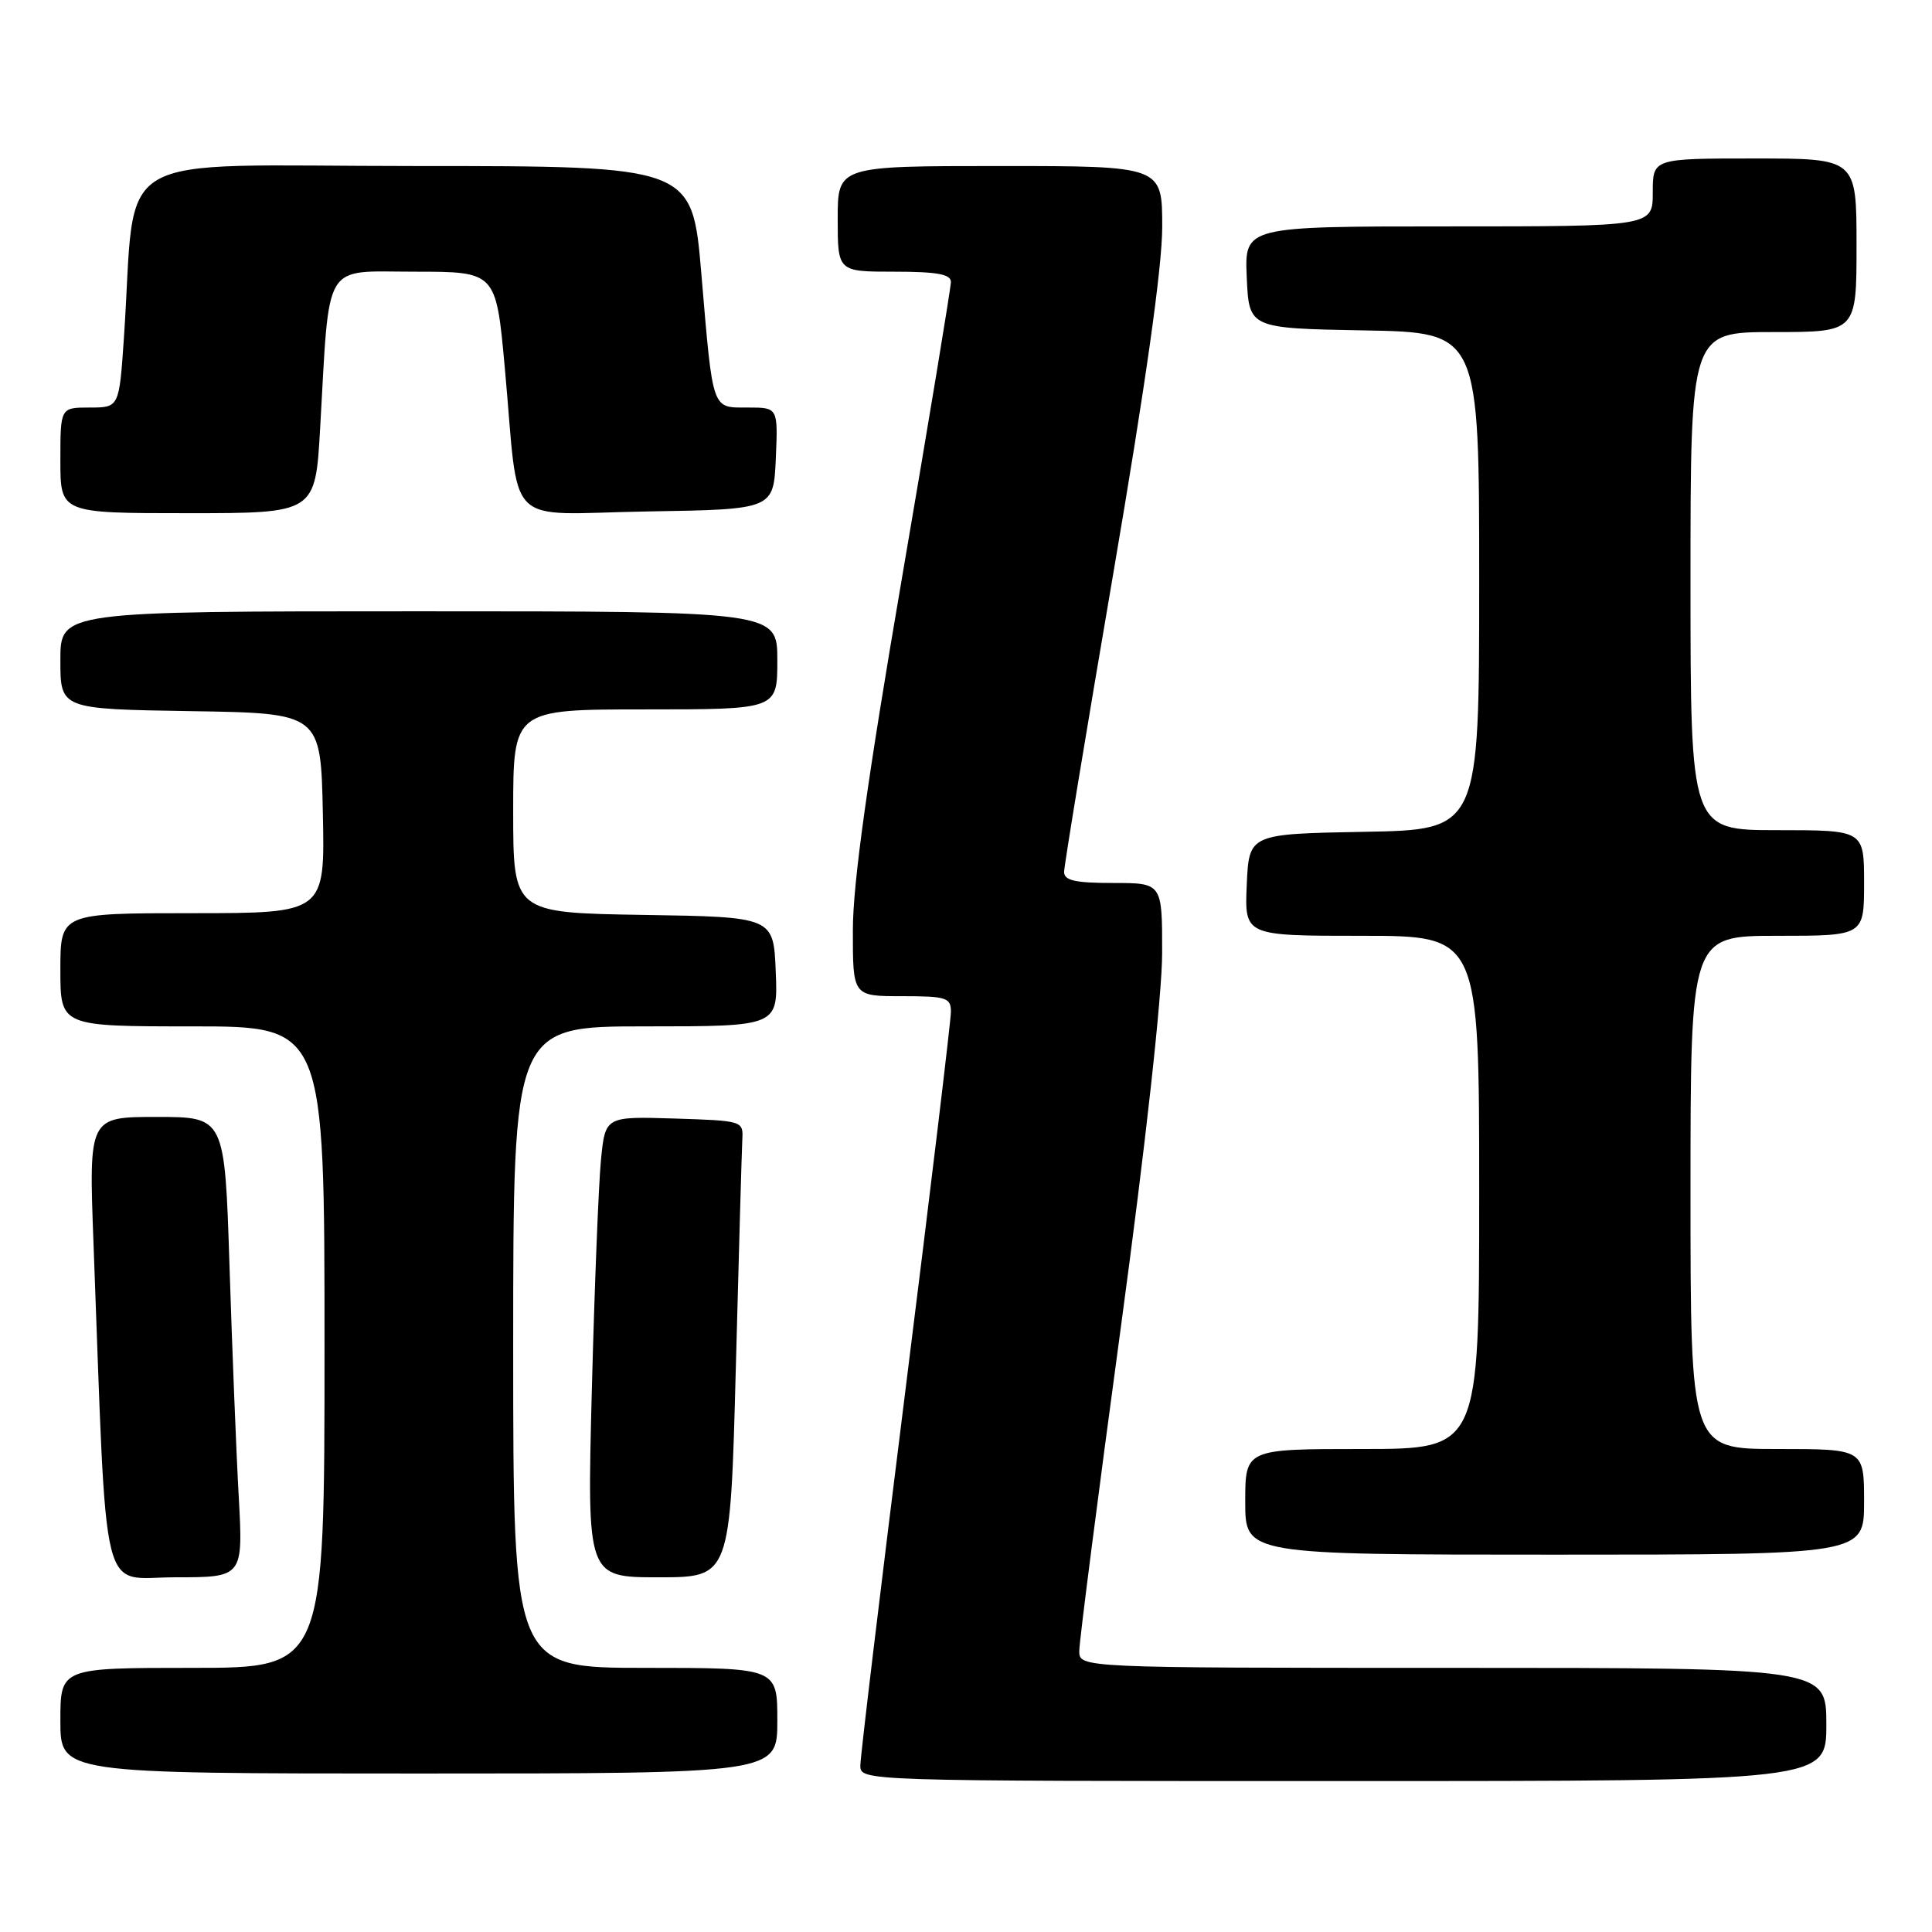 <?xml version="1.0" encoding="UTF-8" standalone="no"?>
<!DOCTYPE svg PUBLIC "-//W3C//DTD SVG 1.1//EN" "http://www.w3.org/Graphics/SVG/1.1/DTD/svg11.dtd" >
<svg xmlns="http://www.w3.org/2000/svg" xmlns:xlink="http://www.w3.org/1999/xlink" version="1.1" viewBox="0 0 256 256">
 <g >
 <path fill="currentColor"
d=" M 242.00 228.50 C 242.00 221.00 242.00 221.00 192.50 221.00 C 143.00 221.00 143.00 221.00 143.01 218.75 C 143.01 217.51 145.48 198.28 148.50 176.00 C 151.82 151.49 153.99 131.85 153.99 126.25 C 154.00 117.00 154.00 117.00 147.50 117.00 C 142.45 117.00 141.00 116.67 141.00 115.53 C 141.00 114.72 143.93 96.97 147.50 76.08 C 151.81 50.86 154.00 35.39 154.00 30.05 C 154.00 22.00 154.00 22.00 132.50 22.00 C 111.00 22.00 111.00 22.00 111.00 29.00 C 111.00 36.00 111.00 36.00 118.50 36.00 C 124.15 36.00 126.00 36.33 126.00 37.36 C 126.00 38.11 123.08 55.77 119.51 76.61 C 114.92 103.39 113.01 117.07 113.01 123.25 C 113.00 132.00 113.00 132.00 119.50 132.00 C 125.41 132.00 126.00 132.19 126.00 134.07 C 126.00 135.21 123.30 157.68 120.00 184.00 C 116.70 210.32 114.00 232.79 114.00 233.93 C 114.00 236.00 114.00 236.00 178.00 236.00 C 242.00 236.00 242.00 236.00 242.00 228.50 Z  M 103.00 228.00 C 103.00 221.00 103.00 221.00 85.50 221.00 C 68.00 221.00 68.00 221.00 68.00 178.50 C 68.00 136.00 68.00 136.00 85.54 136.00 C 103.09 136.00 103.09 136.00 102.79 128.75 C 102.50 121.50 102.50 121.50 85.25 121.23 C 68.00 120.95 68.00 120.95 68.00 107.48 C 68.00 94.00 68.00 94.00 85.50 94.00 C 103.00 94.00 103.00 94.00 103.00 87.50 C 103.00 81.00 103.00 81.00 55.50 81.00 C 8.00 81.00 8.00 81.00 8.00 87.48 C 8.00 93.95 8.00 93.95 25.25 94.23 C 42.50 94.50 42.50 94.50 42.78 107.75 C 43.06 121.00 43.06 121.00 25.53 121.00 C 8.00 121.00 8.00 121.00 8.00 128.50 C 8.00 136.00 8.00 136.00 25.50 136.00 C 43.00 136.00 43.00 136.00 43.00 178.50 C 43.00 221.00 43.00 221.00 25.50 221.00 C 8.00 221.00 8.00 221.00 8.00 228.00 C 8.00 235.00 8.00 235.00 55.50 235.00 C 103.00 235.00 103.00 235.00 103.00 228.00 Z  M 31.63 198.25 C 31.30 192.34 30.76 178.61 30.41 167.75 C 29.78 148.00 29.78 148.00 20.77 148.00 C 11.76 148.00 11.76 148.00 12.39 164.75 C 14.22 213.37 13.15 209.00 23.22 209.00 C 32.22 209.00 32.22 209.00 31.63 198.25 Z  M 97.50 181.25 C 97.90 165.99 98.29 152.38 98.36 151.00 C 98.50 148.52 98.41 148.50 89.35 148.21 C 80.20 147.93 80.20 147.93 79.63 153.71 C 79.32 156.90 78.77 170.64 78.42 184.25 C 77.78 209.00 77.78 209.00 87.27 209.00 C 96.77 209.00 96.77 209.00 97.50 181.25 Z  M 247.00 199.00 C 247.00 192.00 247.00 192.00 235.50 192.00 C 224.00 192.00 224.00 192.00 224.00 158.00 C 224.00 124.00 224.00 124.00 235.50 124.00 C 247.00 124.00 247.00 124.00 247.00 117.00 C 247.00 110.00 247.00 110.00 235.50 110.00 C 224.00 110.00 224.00 110.00 224.00 77.00 C 224.00 44.00 224.00 44.00 235.00 44.00 C 246.00 44.00 246.00 44.00 246.00 32.50 C 246.00 21.00 246.00 21.00 232.50 21.00 C 219.00 21.00 219.00 21.00 219.00 25.50 C 219.00 30.00 219.00 30.00 191.95 30.00 C 164.91 30.00 164.91 30.00 165.20 36.75 C 165.50 43.50 165.50 43.50 180.75 43.78 C 196.00 44.05 196.00 44.05 196.00 77.00 C 196.00 109.95 196.00 109.95 180.75 110.22 C 165.50 110.50 165.50 110.50 165.20 117.25 C 164.91 124.00 164.91 124.00 180.45 124.00 C 196.00 124.00 196.00 124.00 196.00 158.00 C 196.00 192.00 196.00 192.00 180.50 192.00 C 165.00 192.00 165.00 192.00 165.00 199.00 C 165.00 206.00 165.00 206.00 206.00 206.00 C 247.00 206.00 247.00 206.00 247.00 199.00 Z  M 42.42 56.75 C 43.71 34.23 42.64 36.00 54.96 36.00 C 65.73 36.00 65.73 36.00 66.89 48.75 C 68.88 70.49 66.49 68.09 85.80 67.77 C 102.50 67.50 102.50 67.50 102.80 60.75 C 103.09 54.00 103.09 54.00 99.11 54.00 C 94.27 54.00 94.49 54.65 92.93 36.25 C 91.72 22.00 91.72 22.00 54.96 22.00 C 13.63 22.00 18.15 19.33 16.42 44.75 C 15.79 54.00 15.79 54.00 11.89 54.00 C 8.00 54.00 8.00 54.00 8.00 61.00 C 8.00 68.00 8.00 68.00 24.89 68.00 C 41.78 68.00 41.78 68.00 42.42 56.75 Z "/>
</g>
</svg>